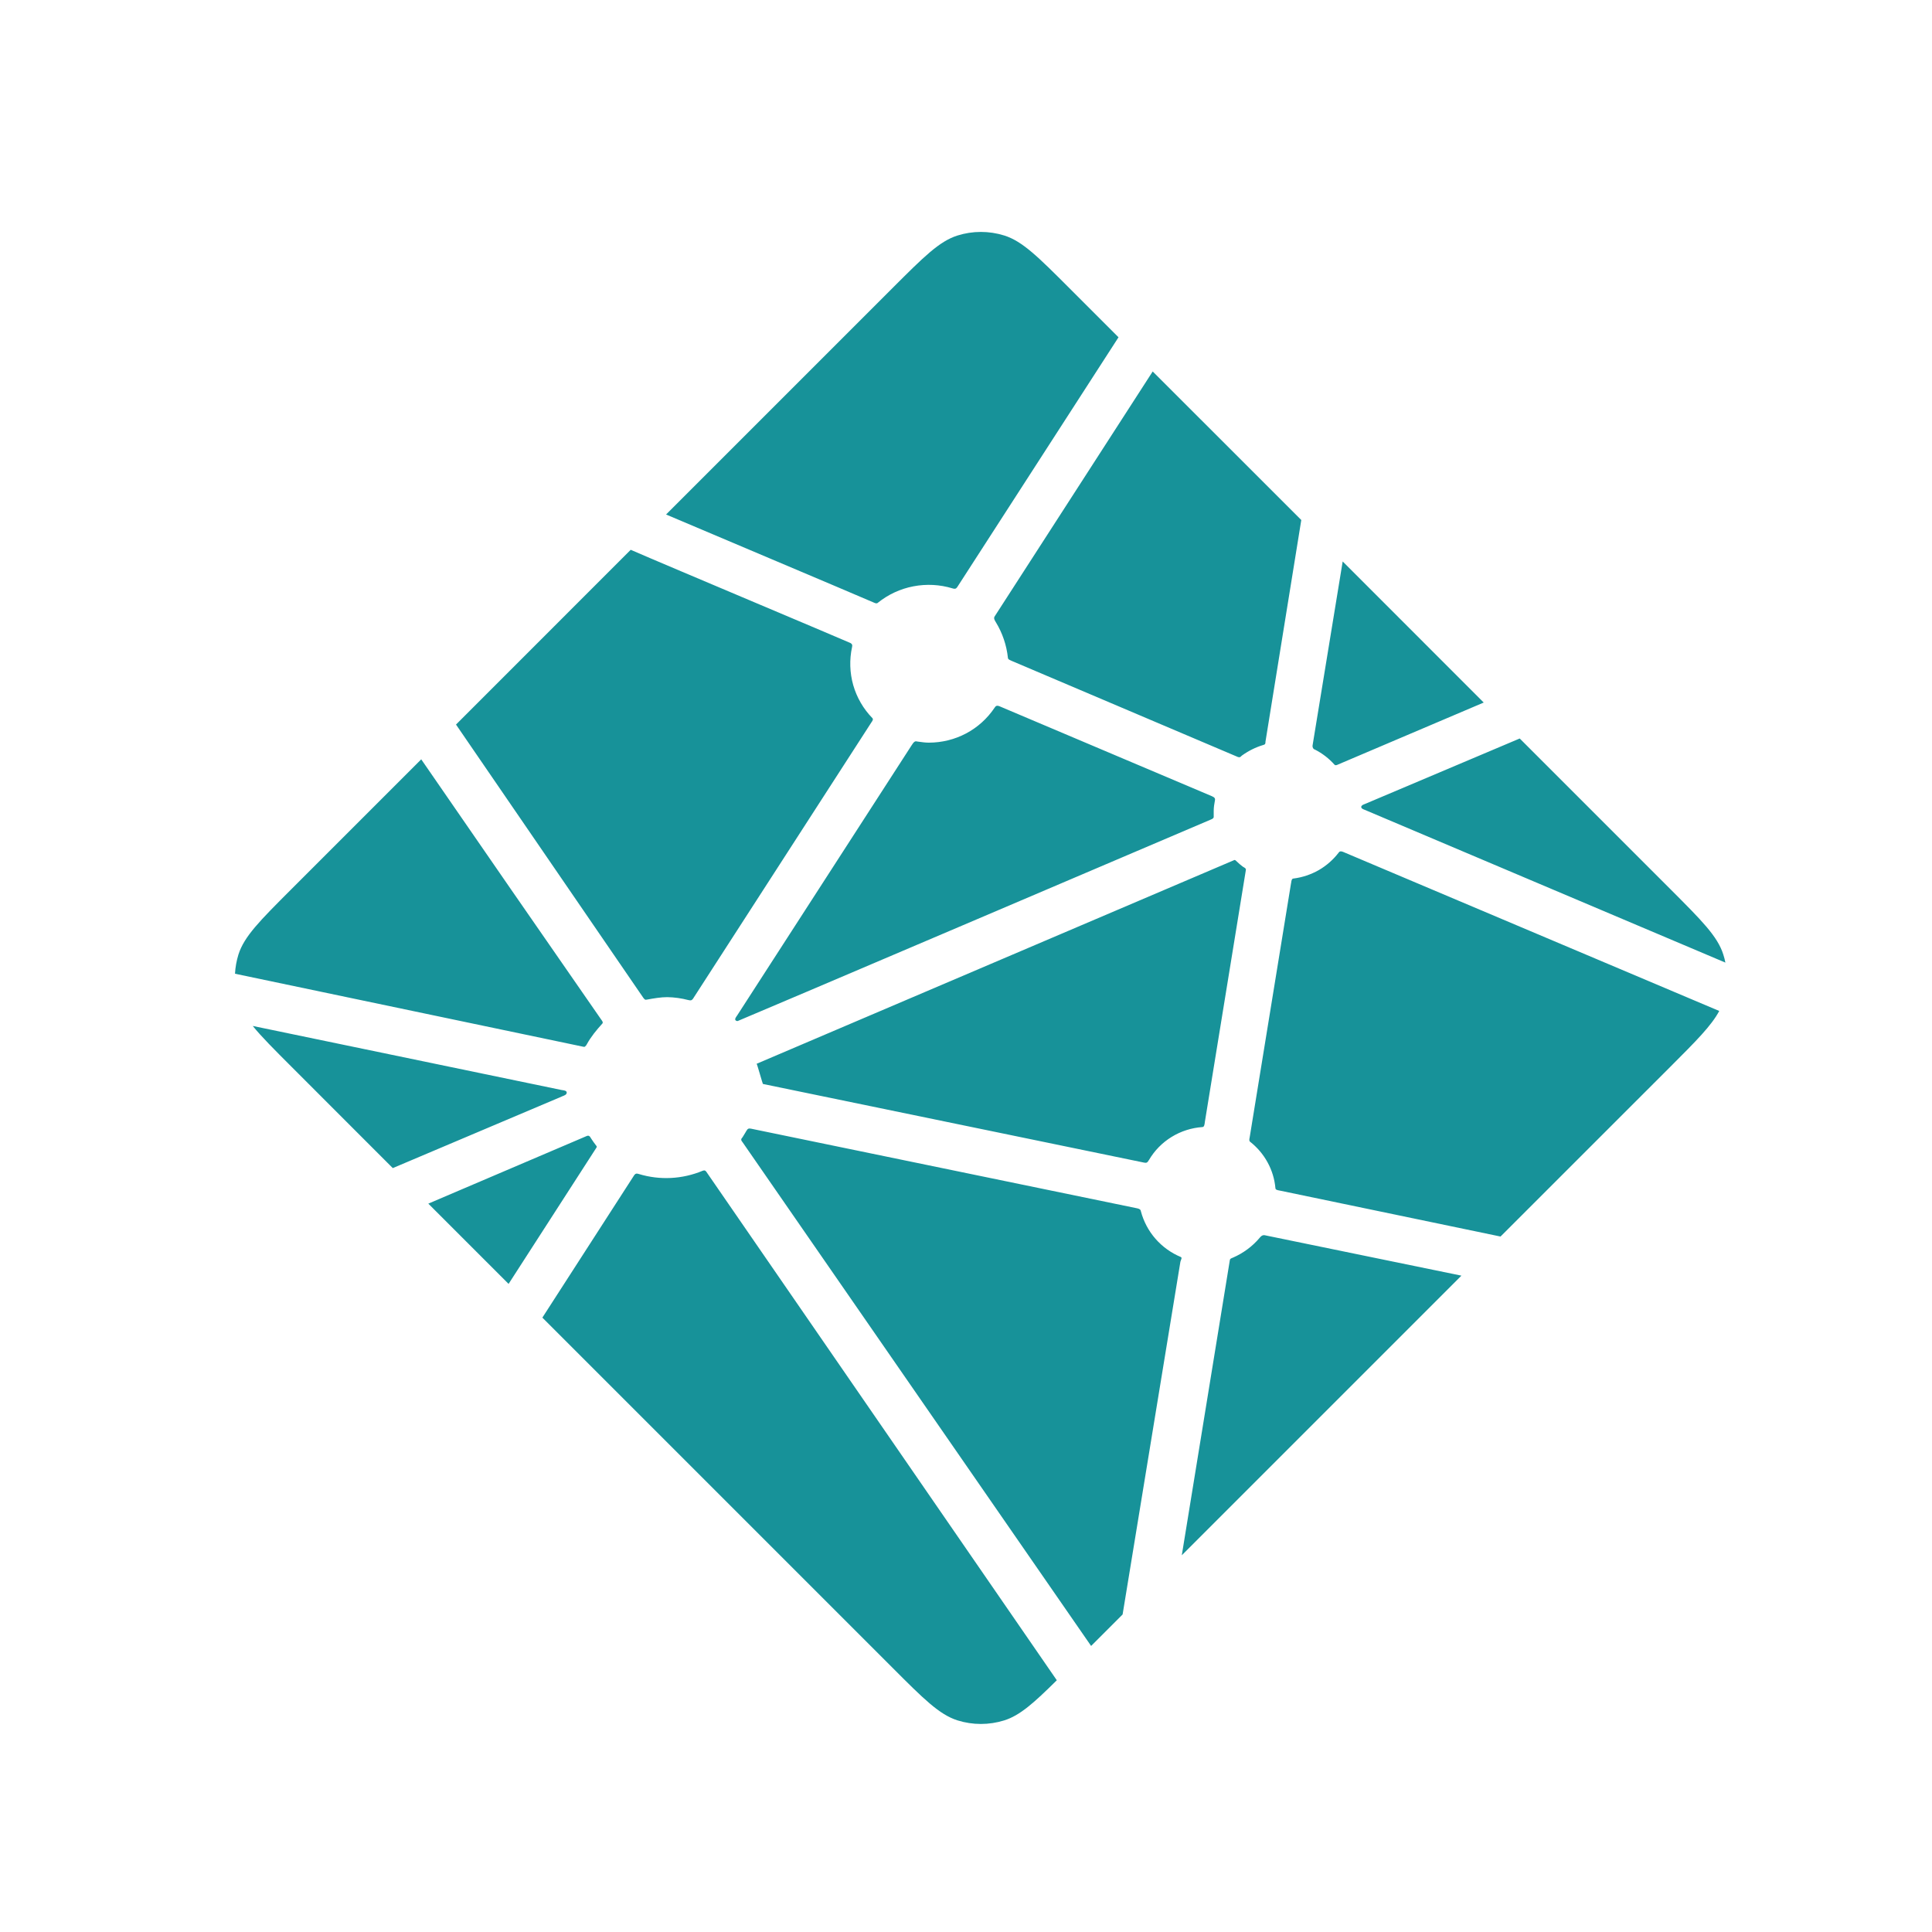 <svg width="33" height="33" viewBox="0 0 33 33" fill="none" xmlns="http://www.w3.org/2000/svg">
<path d="M22.463 12.805L22.454 12.801C22.449 12.799 22.443 12.797 22.439 12.793C22.431 12.784 22.425 12.775 22.422 12.764C22.419 12.753 22.418 12.742 22.42 12.731L22.934 9.59L25.343 12L22.837 13.066C22.831 13.069 22.823 13.07 22.816 13.07H22.806C22.802 13.068 22.799 13.065 22.792 13.059C22.699 12.955 22.588 12.869 22.463 12.805ZM25.958 12.614L28.534 15.19C29.069 15.726 29.337 15.993 29.435 16.303C29.45 16.349 29.462 16.395 29.471 16.442L23.314 13.834C23.311 13.833 23.307 13.832 23.304 13.83C23.279 13.82 23.251 13.809 23.251 13.784C23.251 13.758 23.28 13.746 23.305 13.736L23.313 13.733L25.958 12.614ZM29.366 17.268C29.233 17.518 28.974 17.778 28.535 18.217L25.63 21.121L21.874 20.339L21.854 20.335C21.82 20.329 21.785 20.323 21.785 20.293C21.771 20.138 21.725 19.988 21.65 19.852C21.575 19.715 21.473 19.596 21.35 19.5C21.335 19.485 21.339 19.461 21.343 19.439C21.343 19.436 21.343 19.433 21.345 19.43L22.051 15.092L22.054 15.078C22.058 15.044 22.064 15.006 22.094 15.006C22.245 14.987 22.391 14.938 22.524 14.863C22.656 14.787 22.772 14.685 22.865 14.564C22.871 14.557 22.875 14.55 22.883 14.546C22.904 14.536 22.929 14.546 22.951 14.555L29.366 17.268ZM24.962 21.789L20.186 26.565L21.004 21.54L21.005 21.534C21.006 21.527 21.007 21.52 21.009 21.514C21.016 21.498 21.033 21.492 21.05 21.485L21.058 21.482C21.236 21.405 21.395 21.288 21.52 21.138C21.535 21.12 21.555 21.102 21.579 21.098C21.586 21.097 21.592 21.097 21.599 21.098L24.962 21.789ZM19.175 27.576L18.637 28.114L12.685 19.512C12.683 19.509 12.68 19.506 12.678 19.503C12.669 19.491 12.659 19.478 12.661 19.463C12.661 19.453 12.668 19.443 12.675 19.435L12.682 19.427C12.7 19.4 12.715 19.373 12.732 19.345L12.745 19.322L12.747 19.32C12.757 19.304 12.765 19.288 12.781 19.28C12.795 19.273 12.814 19.276 12.83 19.279L19.424 20.639C19.442 20.642 19.46 20.649 19.474 20.661C19.483 20.669 19.485 20.679 19.487 20.689C19.533 20.863 19.619 21.025 19.737 21.16C19.856 21.296 20.004 21.402 20.17 21.471C20.189 21.48 20.181 21.5 20.172 21.522C20.168 21.532 20.165 21.542 20.162 21.552C20.079 22.057 19.367 26.403 19.175 27.576ZM18.051 28.7C17.654 29.093 17.42 29.301 17.155 29.385C16.894 29.467 16.614 29.467 16.354 29.385C16.044 29.286 15.776 29.019 15.241 28.483L9.264 22.506L10.825 20.085C10.832 20.073 10.84 20.062 10.852 20.053C10.868 20.041 10.892 20.047 10.912 20.053C11.271 20.162 11.655 20.142 12.001 19.998C12.019 19.992 12.037 19.987 12.051 20C12.058 20.006 12.064 20.013 12.069 20.021L18.051 28.7ZM8.687 21.93L7.316 20.559L10.024 19.403C10.031 19.4 10.039 19.399 10.046 19.399C10.069 19.399 10.082 19.421 10.094 19.442C10.121 19.484 10.15 19.525 10.18 19.564L10.189 19.575C10.197 19.586 10.192 19.598 10.184 19.608L8.687 21.93ZM6.709 19.952L4.975 18.217C4.68 17.922 4.466 17.708 4.317 17.524L9.591 18.618C9.598 18.619 9.605 18.62 9.611 18.621C9.644 18.626 9.68 18.632 9.68 18.663C9.68 18.696 9.641 18.712 9.607 18.724L9.592 18.731L6.709 19.952ZM4.014 16.632C4.02 16.52 4.04 16.41 4.073 16.303C4.172 15.993 4.439 15.726 4.975 15.19L7.195 12.97C8.217 14.454 9.242 15.935 10.269 17.415C10.287 17.439 10.307 17.465 10.287 17.485C10.19 17.592 10.093 17.709 10.024 17.836C10.017 17.852 10.005 17.867 9.991 17.877C9.982 17.883 9.973 17.881 9.963 17.879L4.014 16.632ZM7.789 12.376L10.773 9.391C11.054 9.514 12.075 9.945 12.988 10.331C13.679 10.623 14.309 10.889 14.507 10.975C14.527 10.983 14.545 10.991 14.554 11.011C14.559 11.023 14.556 11.039 14.554 11.051C14.507 11.267 14.514 11.491 14.574 11.703C14.635 11.915 14.747 12.108 14.901 12.266C14.921 12.286 14.901 12.315 14.884 12.339L14.875 12.353L11.844 17.048C11.836 17.061 11.829 17.072 11.815 17.081C11.799 17.091 11.777 17.086 11.758 17.082C11.64 17.051 11.519 17.034 11.397 17.032C11.288 17.032 11.17 17.052 11.05 17.074C11.037 17.076 11.024 17.079 11.014 17.071C11.002 17.061 10.992 17.05 10.984 17.037L7.789 12.376ZM11.377 8.788L15.241 4.924C15.776 4.389 16.044 4.121 16.354 4.023C16.614 3.941 16.894 3.941 17.155 4.023C17.465 4.121 17.733 4.389 18.268 4.924L19.105 5.761L16.357 10.018C16.35 10.03 16.341 10.041 16.33 10.05C16.313 10.061 16.29 10.056 16.27 10.05C16.053 9.984 15.824 9.972 15.601 10.015C15.379 10.057 15.171 10.154 14.994 10.296C14.976 10.314 14.949 10.303 14.927 10.293C14.568 10.137 11.776 8.958 11.377 8.788ZM19.689 6.345L22.227 8.882L21.615 12.67V12.68C21.615 12.688 21.613 12.697 21.61 12.705C21.603 12.718 21.59 12.721 21.577 12.725C21.446 12.764 21.323 12.826 21.212 12.906C21.208 12.91 21.203 12.913 21.199 12.918C21.192 12.926 21.184 12.933 21.173 12.934C21.163 12.934 21.153 12.933 21.144 12.93L17.277 11.287L17.27 11.283C17.245 11.273 17.216 11.261 17.216 11.236C17.193 11.021 17.123 10.813 17.01 10.628C16.991 10.597 16.971 10.565 16.986 10.534L19.689 6.345ZM17.076 12.065L20.701 13.6C20.721 13.61 20.742 13.618 20.751 13.639C20.755 13.651 20.755 13.664 20.751 13.677C20.741 13.73 20.731 13.79 20.731 13.851V13.953C20.731 13.978 20.705 13.989 20.681 13.999L20.674 14.002C20.1 14.247 12.612 17.44 12.6 17.44C12.589 17.44 12.577 17.44 12.566 17.429C12.546 17.409 12.566 17.381 12.584 17.355C12.587 17.351 12.59 17.347 12.593 17.342L15.572 12.729L15.577 12.722C15.595 12.694 15.615 12.662 15.646 12.662L15.677 12.667C15.744 12.676 15.804 12.685 15.864 12.685C16.317 12.685 16.735 12.465 16.988 12.089C16.994 12.079 17.002 12.07 17.01 12.062C17.028 12.049 17.055 12.056 17.076 12.065ZM12.924 18.17L21.086 14.689C21.086 14.689 21.098 14.689 21.109 14.7C21.154 14.745 21.192 14.775 21.228 14.803L21.246 14.814C21.263 14.823 21.279 14.834 21.281 14.851C21.281 14.858 21.281 14.862 21.279 14.868L20.58 19.163L20.578 19.18C20.573 19.213 20.568 19.251 20.537 19.251C20.351 19.264 20.17 19.322 20.011 19.42C19.852 19.518 19.719 19.653 19.625 19.814L19.621 19.819C19.612 19.835 19.603 19.849 19.588 19.857C19.574 19.864 19.556 19.861 19.541 19.858L13.032 18.515C13.026 18.514 12.931 18.17 12.924 18.17Z" fill="#179299"/>
</svg>
